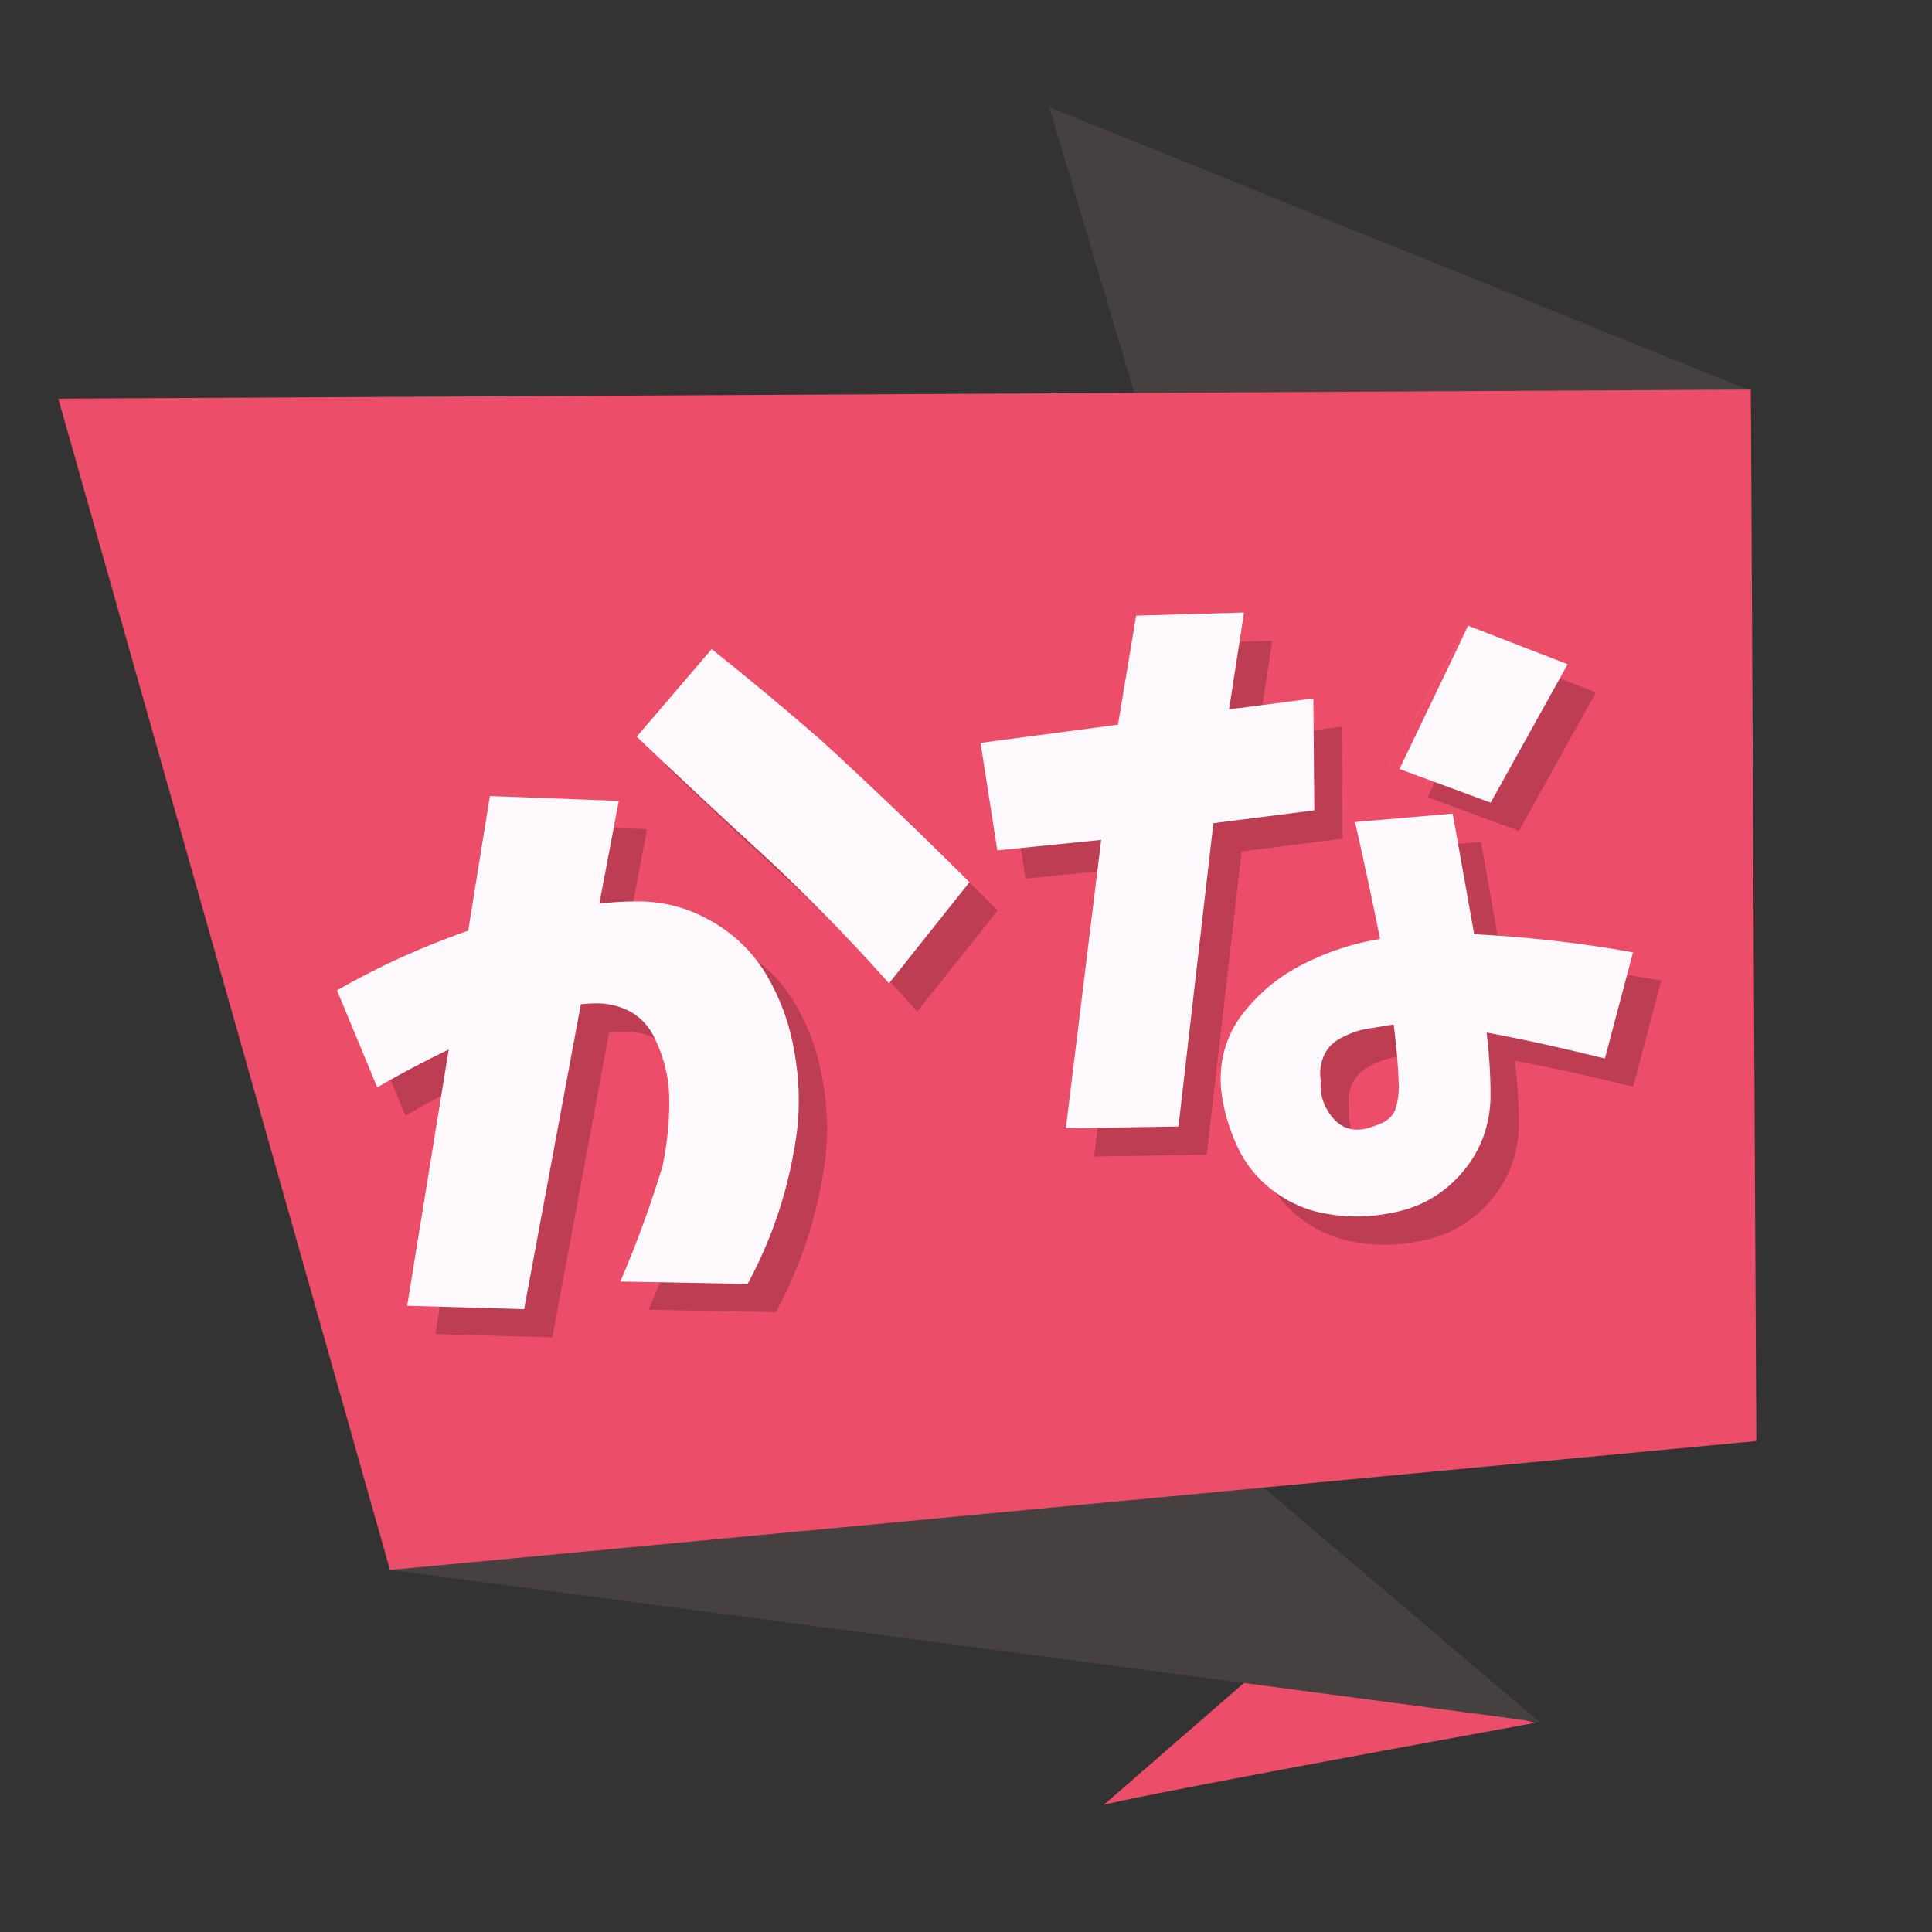 <svg xmlns:svg="http://www.w3.org/2000/svg" xmlns="http://www.w3.org/2000/svg" width="1024" height="1024" version="1.1"><rect width="100%" height="100%" fill="#333333" stroke="none"/><style>.s0{fill:#ec4d68;}.s1{fill:#464040;}.s2{-inkscape-font-specification:Keifont;fill-opacity:0.2;fill:#000;font-family:Keifont;font-size:350;line-height:125;text-align:center;text-anchor:middle;writing-mode:lr-tb;}.s3{-inkscape-font-specification:Keifont;fill:#fef9fd;font-family:Keifont;font-size:350;line-height:125;text-align:center;text-anchor:middle;writing-mode:lr-tb;}</style><defs><linearGradient><stop offset="0" style="stop-color:#ffffff;stop-opacity:1"/><stop offset="1" style="stop-color:#fff9f9;stop-opacity:0.7"/></linearGradient><linearGradient><stop offset="0" style="stop-color:#0eb0fb;stop-opacity:1"/><stop offset="1" style="stop-color:#ff00f3;stop-opacity:1"/></linearGradient><linearGradient><stop offset="0" style="stop-color:#056aff;stop-opacity:1"/><stop offset="1" style="stop-color:#ffffff;stop-opacity:0"/></linearGradient><linearGradient x1="509.1" y1="513.9" x2="467.2" y2="1029.1" gradientUnits="userSpaceOnUse" gradientTransform="matrix(1.252,0,0,1.252,-146.913,-129.301)"/><mask maskUnits="userSpaceOnUse"><rect transform="translate(-11,4)" clip-path="url(#clipPath4581)" width="1024" height="1024" x="0" y="0" fill="#ec4d68"/></mask><clipPath clipPathUnits="userSpaceOnUse"><rect y="0" x="0" height="1024" width="1024" fill="#464040"/></clipPath></defs><path d="M813.9 913.1C584.1 955 584.9 956.7 584.9 956.7L673.6 879.6z" fill="#ec4d68"/><path d="M816.1 912.8 615.9 742.7 205.8 831.9zM926.6 206.6 556.1 56.7 602.7 213.2z" fill="#464040"/><path d="m30.9 211.3 897.1-4.8 2.9 557.3-724.2 68.3z" fill="#ec4d68"/><g transform="matrix(0.998,0,0,0.998,0.998,2.007)"><g transform="matrix(0.994,-0.113,0.113,0.994,-13.037,22.571)" style="-inkscape-font-specification:Arial;fill-opacity:0.2;fill:#000;font-family:Arial;font-size:16;letter-spacing:0;line-height:125;word-spacing:0"><path d="m146.3 536.1c23.2-10 47.5-17.9 72.8-23.6l19.5-69.7 67.7 10.3-16.4 53c6.4 0 12.8 0.3 19.1 1 14.4 1.4 27.3 6.4 39 15 11.8 8.7 20.6 19.6 26.3 32.8 5.7 13.2 8.9 27 9.6 41.4 0.9 14.1-0.2 28-3.4 41.7-7.1 28.3-18.8 54.1-35.2 77.6l-67-8.9c10.7-18.7 20.4-38.1 29.1-58.1 3.6-10.9 6.2-22.2 7.5-33.8 1.4-11.6 0.1-23-3.8-34.2-3.9-11.4-12.2-18.6-25-21.5-3.6-0.7-7.6-1-12-1L225.9 715.5 164.4 706.7 201.7 574c-13.7 4.8-27 10-40 15.7L146.3 536.1m340.1-19.1-48.5 48.5c-18.5-26.2-38.1-51.4-58.8-75.5-20.1-23-39.9-46.3-59.5-69.7l44.8-41.7c18 18 35.5 36.3 52.6 55 23.7 27.3 46.8 55.1 69.4 83.4M500.7 444.2l73.5-1.4 16.1-56.4 57.1 4.8-13.7 50.2 45.1-0.7-6.2 59.1-54 0.7-36.6 157.9-59.5-5.8 35.9-150-55.4-0.7-2.4-57.8m264.2-32.5 50.2 26.3-48.9 68.4-46.1-23.2 44.8-71.4 -71.4 96.7 52 1.4c1.4 21.6 2.7 43.3 4.1 64.9 27.8 4.6 55.4 10.9 82.7 19.1l-21.2 54.3c-20.1-7.5-40.3-14.5-60.8-20.8 0 13.9-0.7 26-2.1 36.2-2.5 15.3-9.5 27.8-20.8 37.6-11.2 9.8-24.3 15-39.3 15.7-10.7 0.9-21.3-0.1-31.8-3.1-10.3-2.7-19.4-7.7-27.3-15-8-7.3-13.7-16.1-17.1-26.3-3.4-10.3-5.1-20.6-5.1-31.1 0.5-15 5.7-27.8 15.7-38.3 10.3-10.5 22.1-18.1 35.5-22.9 13.4-5 27.3-7.9 41.7-8.5-1.8-21-3.9-42-6.2-63.2m7.2 142.9c0.9-11.2 1.3-22.4 1-33.8-5 0.2-9.8 0.5-14.4 0.7-4.6 0.2-9.1 1.3-13.7 3.1-4.6 1.6-8.1 4.4-10.6 8.5-2.3 4.1-3.3 8.4-3.1 13-1.4 7.1-0.1 13.7 3.8 19.8 3.9 6.2 9.6 8.9 17.1 8.2 3.4-0.5 6.7-1.3 9.9-2.4 3.4-1.4 5.8-3.6 7.2-6.8 1.4-3.4 2.3-6.8 2.7-10.3" class="s2"/></g><g transform="matrix(0.994,-0.113,0.113,0.994,-28.037,7.571)" style="-inkscape-font-specification:Arial;fill:#fef9fd;font-family:Arial;font-size:16;letter-spacing:0;line-height:125;word-spacing:0"><path d="m146.3 536.1c23.2-10 47.5-17.9 72.8-23.6l19.5-69.7 67.7 10.3-16.4 53c6.4 0 12.8 0.3 19.1 1 14.4 1.4 27.3 6.4 39 15 11.8 8.7 20.6 19.6 26.3 32.8 5.7 13.2 8.9 27 9.6 41.4 0.9 14.1-0.2 28-3.4 41.7-7.1 28.3-18.8 54.1-35.2 77.6l-67-8.9c10.7-18.7 20.4-38.1 29.1-58.1 3.6-10.9 6.2-22.2 7.5-33.8 1.4-11.6 0.1-23-3.8-34.2-3.9-11.4-12.2-18.6-25-21.5-3.6-0.7-7.6-1-12-1L225.9 715.5 164.4 706.7 201.7 574c-13.7 4.8-27 10-40 15.7L146.3 536.1m340.1-19.1-48.5 48.5c-18.5-26.2-38.1-51.4-58.8-75.5-20.1-23-39.9-46.3-59.5-69.7l44.8-41.7c18 18 35.5 36.3 52.6 55 23.7 27.3 46.8 55.1 69.4 83.4M500.7 444.2l73.5-1.4 16.1-56.4 57.1 4.8-13.7 50.2 45.1-0.7-6.2 59.1-54 0.7-36.6 157.9-59.5-5.8 35.9-150-55.4-0.7-2.4-57.8m264.2-32.5 50.2 26.3-48.9 68.4-46.1-23.2 44.8-71.4 -71.4 96.7 52 1.4c1.4 21.6 2.7 43.3 4.1 64.9 27.8 4.6 55.4 10.9 82.7 19.1l-21.2 54.3c-20.1-7.5-40.3-14.5-60.8-20.8 0 13.9-0.7 26-2.1 36.2-2.5 15.3-9.5 27.8-20.8 37.6-11.2 9.8-24.3 15-39.3 15.7-10.7 0.9-21.3-0.1-31.8-3.1-10.3-2.7-19.4-7.7-27.3-15-8-7.3-13.7-16.1-17.1-26.3-3.4-10.3-5.1-20.6-5.1-31.1 0.5-15 5.7-27.8 15.7-38.3 10.3-10.5 22.1-18.1 35.5-22.9 13.4-5 27.3-7.9 41.7-8.5-1.8-21-3.9-42-6.2-63.2m7.2 142.9c0.9-11.2 1.3-22.4 1-33.8-5 0.2-9.8 0.5-14.4 0.7-4.6 0.2-9.1 1.3-13.7 3.1-4.6 1.6-8.1 4.4-10.6 8.5-2.3 4.1-3.3 8.4-3.1 13-1.4 7.1-0.1 13.7 3.8 19.8 3.9 6.2 9.6 8.9 17.1 8.2 3.4-0.5 6.7-1.3 9.9-2.4 3.4-1.4 5.8-3.6 7.2-6.8 1.4-3.4 2.3-6.8 2.7-10.3" class="s3"/></g></g></svg>
